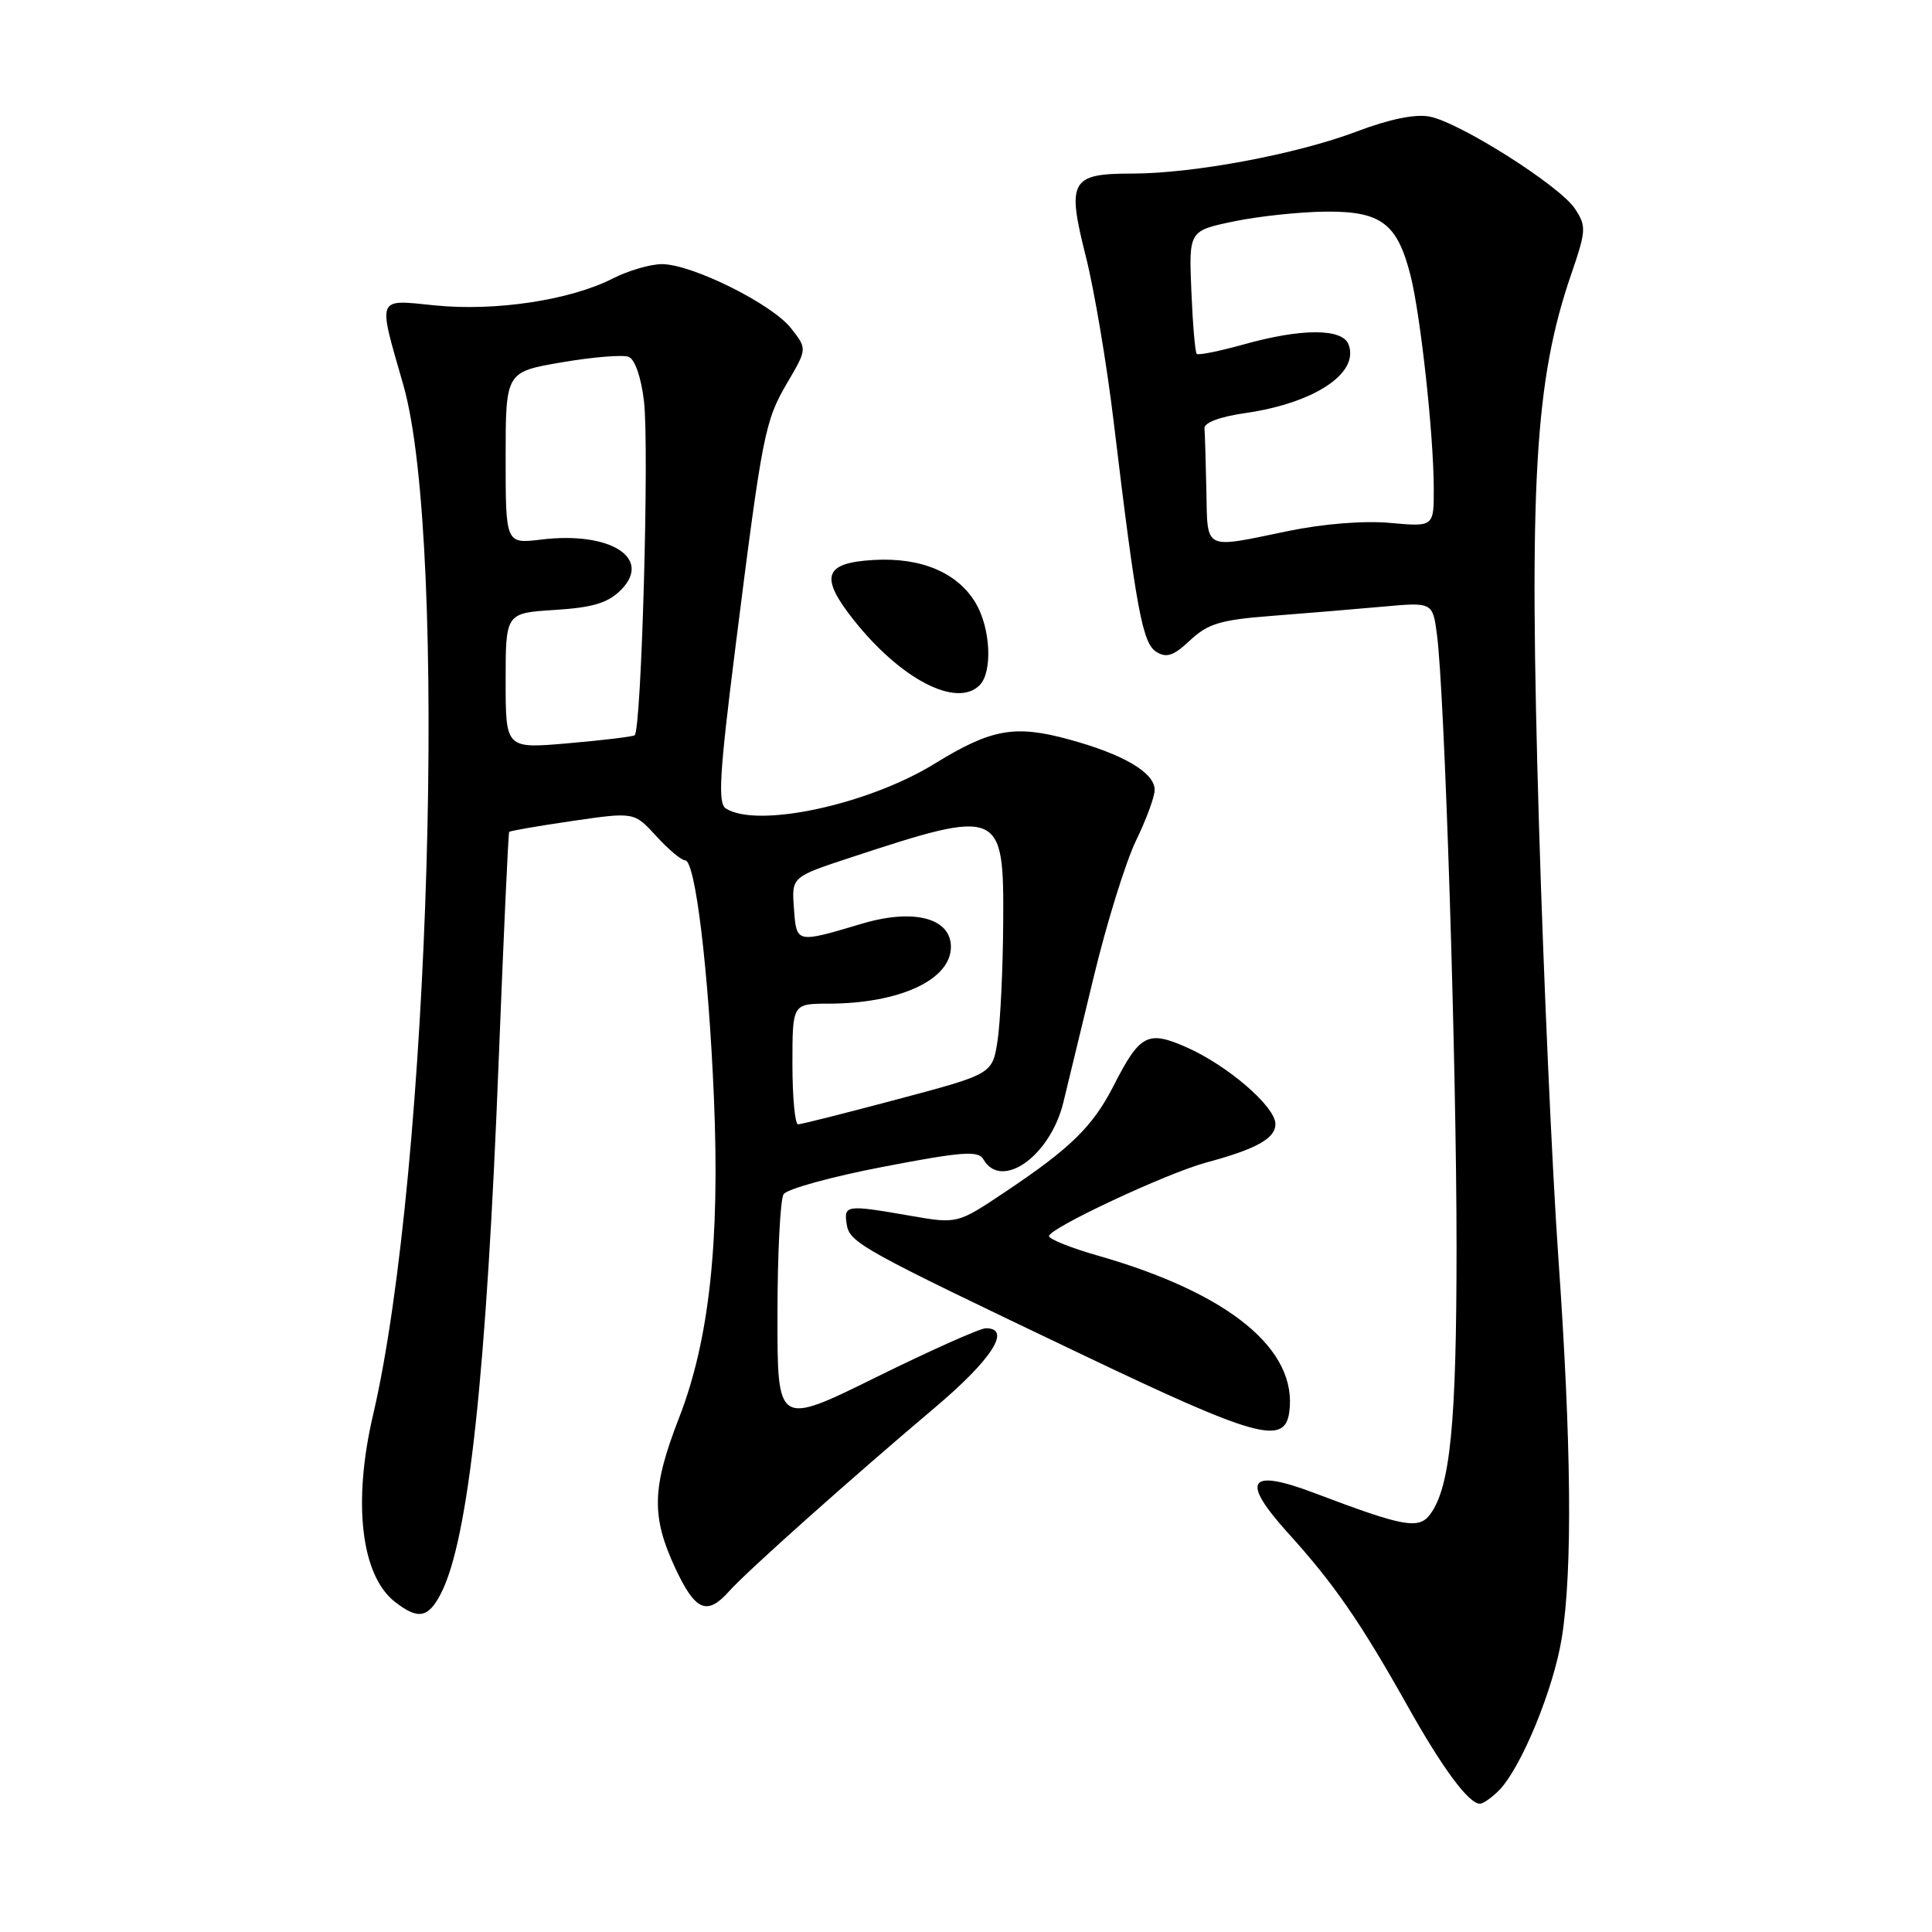 <?xml version="1.0" encoding="UTF-8" standalone="no"?>
<!DOCTYPE svg PUBLIC "-//W3C//DTD SVG 1.1//EN" "http://www.w3.org/Graphics/SVG/1.1/DTD/svg11.dtd" >
<svg xmlns="http://www.w3.org/2000/svg" xmlns:xlink="http://www.w3.org/1999/xlink" version="1.1" viewBox="0 0 256 256">
 <g >
 <path fill="currentColor"
d=" M 198.59 237.27 C 201.53 234.33 205.86 223.83 206.95 217.00 C 208.38 208.03 208.22 191.30 206.48 166.50 C 205.67 154.95 204.52 129.30 203.93 109.50 C 202.57 63.97 203.36 50.40 208.20 36.32 C 210.18 30.55 210.21 29.97 208.70 27.67 C 206.72 24.64 193.47 16.24 189.44 15.45 C 187.53 15.08 184.13 15.77 179.73 17.44 C 171.79 20.44 158.12 23.00 149.99 23.00 C 141.87 23.00 141.34 23.94 143.87 33.95 C 144.99 38.37 146.64 48.18 147.55 55.74 C 150.56 80.79 151.38 85.21 153.21 86.37 C 154.58 87.22 155.50 86.91 157.71 84.83 C 160.07 82.63 161.73 82.13 168.50 81.61 C 172.90 81.27 179.50 80.72 183.17 80.39 C 189.84 79.78 189.84 79.78 190.41 84.14 C 191.43 91.99 193.00 141.03 193.00 165.22 C 193.00 188.58 192.17 197.01 189.53 200.62 C 188.02 202.69 186.06 202.34 174.29 197.88 C 165.37 194.49 164.30 196.10 170.74 203.21 C 176.78 209.88 180.30 214.99 186.48 226.00 C 191.15 234.33 194.60 239.00 196.10 239.00 C 196.52 239.00 197.64 238.22 198.59 237.27 Z  M 58.41 211.18 C 62.09 204.05 64.47 182.08 66.10 140.00 C 66.74 123.78 67.35 110.38 67.47 110.23 C 67.60 110.09 71.37 109.43 75.86 108.78 C 84.03 107.59 84.03 107.59 86.96 110.79 C 88.57 112.56 90.29 114.00 90.79 114.00 C 92.13 114.00 93.88 128.48 94.60 145.50 C 95.40 164.58 93.98 177.57 89.99 187.84 C 86.38 197.13 86.28 200.90 89.46 207.75 C 92.13 213.47 93.67 214.14 96.60 210.86 C 98.93 208.24 112.76 195.90 123.80 186.58 C 131.43 180.15 134.10 176.00 130.63 176.00 C 129.87 176.00 123.35 178.91 116.13 182.47 C 103.00 188.95 103.00 188.95 103.02 174.22 C 103.02 166.13 103.39 158.93 103.83 158.24 C 104.27 157.55 110.22 155.91 117.06 154.60 C 127.51 152.59 129.63 152.44 130.30 153.61 C 132.69 157.77 139.14 153.21 140.89 146.12 C 141.38 144.13 143.19 136.65 144.91 129.50 C 146.63 122.35 149.16 114.21 150.52 111.40 C 151.88 108.60 153.00 105.57 153.00 104.67 C 153.00 102.39 148.90 99.96 141.68 97.99 C 134.47 96.01 131.35 96.57 123.83 101.20 C 114.99 106.64 100.35 109.78 96.18 107.13 C 95.10 106.45 95.33 102.58 97.43 85.90 C 101.03 57.37 101.34 55.81 104.31 50.73 C 106.96 46.22 106.96 46.22 104.81 43.49 C 102.27 40.26 91.68 35.00 87.71 35.00 C 86.18 35.00 83.23 35.86 81.16 36.92 C 75.56 39.77 65.66 41.27 57.67 40.47 C 49.80 39.68 50.03 39.10 53.44 51.00 C 59.42 71.84 56.97 155.22 49.43 187.50 C 46.72 199.09 47.84 208.72 52.30 212.23 C 55.39 214.65 56.73 214.42 58.41 211.18 Z  M 170.83 187.15 C 172.01 178.84 162.90 171.37 145.52 166.39 C 141.93 165.37 139.00 164.19 139.00 163.79 C 139.00 162.75 154.65 155.43 159.84 154.04 C 166.46 152.26 169.00 150.85 169.00 148.94 C 169.00 146.64 162.69 141.19 157.24 138.78 C 152.06 136.49 151.04 137.03 147.52 143.94 C 144.79 149.27 141.84 152.16 133.17 157.95 C 126.85 162.18 126.85 162.18 120.59 161.09 C 112.16 159.62 111.81 159.67 112.18 162.15 C 112.56 164.68 113.78 165.36 143.50 179.54 C 166.42 190.49 170.21 191.54 170.83 187.15 Z  M 129.80 90.80 C 131.54 89.06 131.27 83.27 129.29 79.92 C 126.90 75.88 122.07 73.83 115.75 74.20 C 109.17 74.58 108.57 76.40 113.11 82.14 C 119.35 90.01 126.75 93.85 129.80 90.80 Z  M 159.85 65.00 C 159.77 61.15 159.66 57.44 159.60 56.76 C 159.54 56.01 161.62 55.22 164.97 54.74 C 174.17 53.42 180.15 49.45 178.69 45.64 C 177.87 43.49 172.44 43.49 164.79 45.64 C 161.57 46.54 158.77 47.10 158.57 46.89 C 158.36 46.68 158.04 42.92 157.86 38.54 C 157.53 30.58 157.53 30.58 163.52 29.33 C 166.81 28.65 172.29 28.07 175.71 28.04 C 183.03 27.99 185.16 29.61 186.91 36.54 C 188.24 41.83 189.96 57.55 189.98 64.66 C 190.00 69.81 190.00 69.81 184.22 69.29 C 180.72 68.97 175.35 69.40 170.61 70.38 C 159.36 72.71 160.02 73.04 159.85 65.00 Z  M 105.00 141.00 C 105.00 133.00 105.00 133.00 109.75 132.99 C 119.19 132.98 126.00 129.83 126.00 125.47 C 126.00 121.63 121.06 120.35 114.19 122.40 C 105.45 125.00 105.54 125.02 105.20 120.35 C 104.89 116.20 104.89 116.20 112.70 113.63 C 132.64 107.07 133.03 107.24 132.93 122.29 C 132.89 128.45 132.55 135.48 132.18 137.90 C 131.50 142.31 131.50 142.31 119.00 145.64 C 112.12 147.47 106.16 148.98 105.75 148.98 C 105.34 148.99 105.00 145.40 105.00 141.00 Z  M 67.00 90.22 C 67.00 81.23 67.00 81.23 73.52 80.82 C 78.56 80.50 80.54 79.90 82.26 78.19 C 86.49 73.96 80.89 70.39 71.75 71.49 C 67.00 72.07 67.00 72.07 67.00 60.68 C 67.00 49.28 67.00 49.28 74.44 48.01 C 78.53 47.31 82.51 46.98 83.29 47.28 C 84.13 47.60 84.95 49.96 85.33 53.16 C 86.05 59.21 84.99 96.89 84.09 97.43 C 83.77 97.62 79.79 98.10 75.25 98.49 C 67.00 99.21 67.00 99.21 67.00 90.22 Z "/>
</g>
</svg>